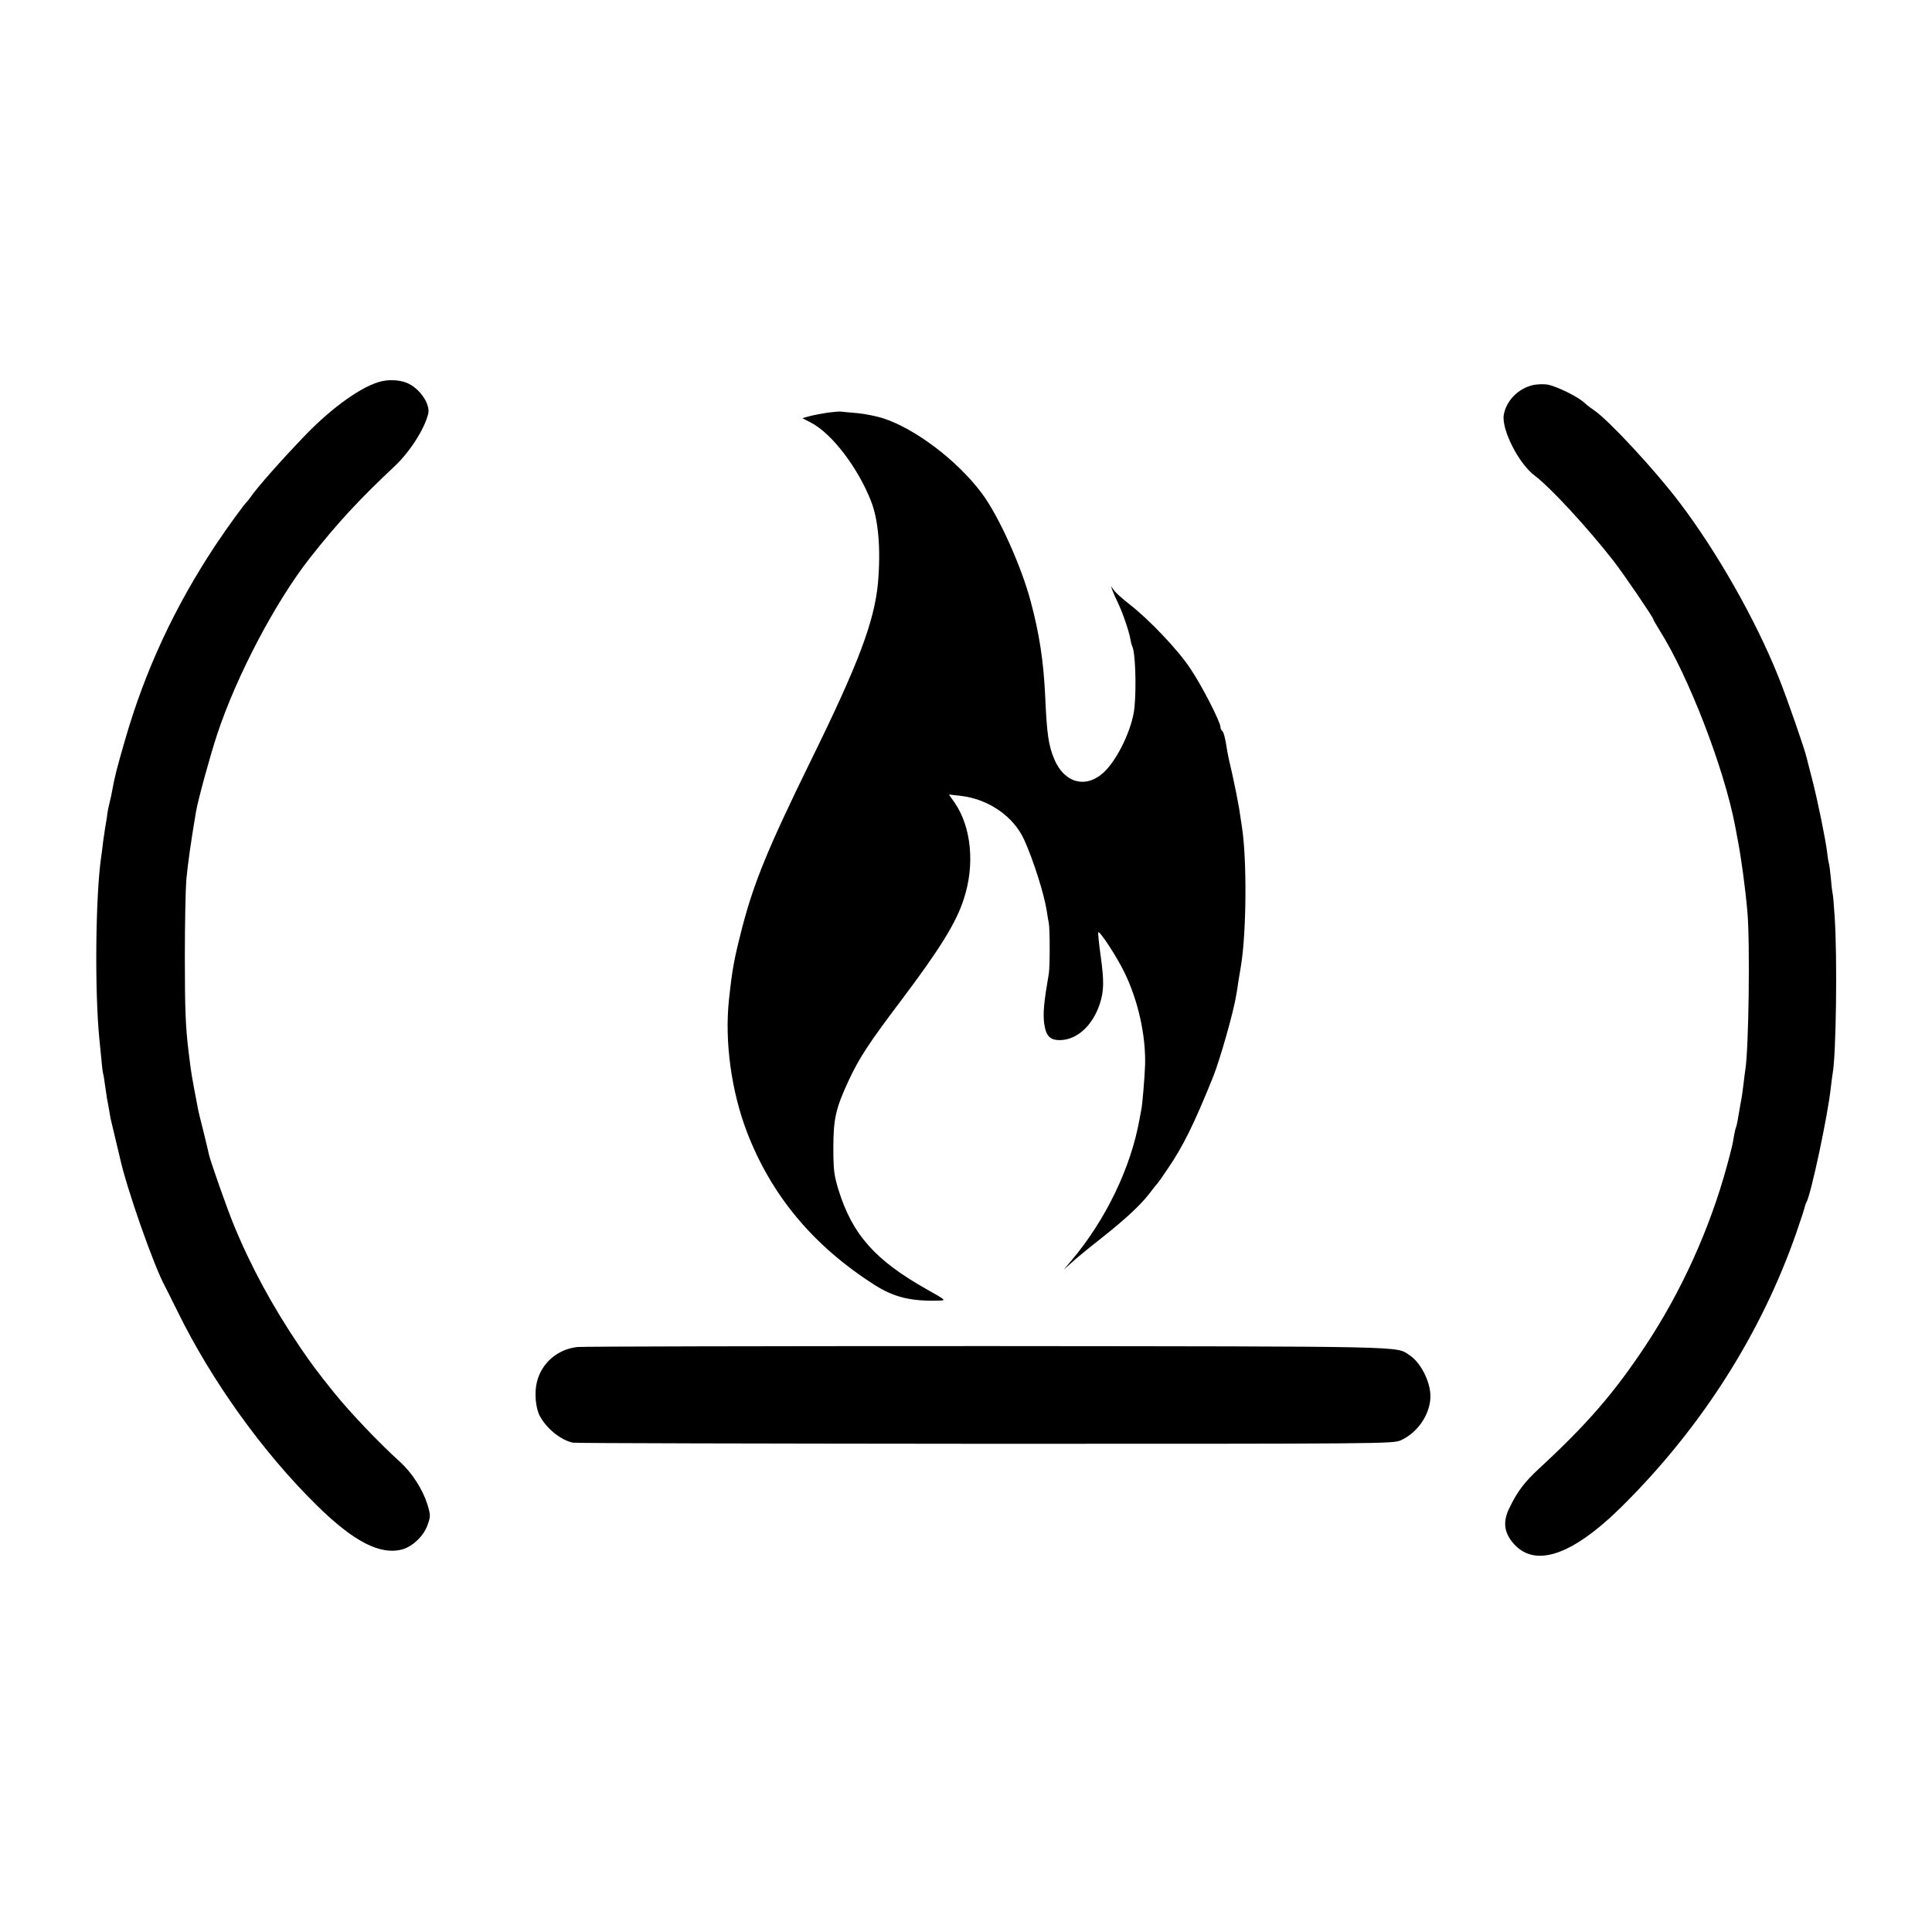 <?xml version="1.0" standalone="no"?>
<!DOCTYPE svg PUBLIC "-//W3C//DTD SVG 20010904//EN"
 "http://www.w3.org/TR/2001/REC-SVG-20010904/DTD/svg10.dtd">
<svg version="1.0" xmlns="http://www.w3.org/2000/svg"
 width="1040pt" height="1040pt" viewBox="0 0 1040 1040"
 preserveAspectRatio="xMidYMid meet">
<g transform="translate(0,1040) scale(0.1,-0.1)"
fill="#000000" stroke="none">
<path d="M2056 8348 c-101 -22 -264 -137 -411 -289 -129 -134 -259 -281 -294
-332 -8 -12 -18 -24 -21 -27 -14 -12 -102 -133 -167 -230 -221 -333 -382 -677
-491 -1057 -42 -144 -57 -205 -67 -263 -3 -19 -10 -51 -15 -70 -5 -19 -12 -53
-14 -75 -3 -22 -8 -49 -10 -61 -2 -12 -7 -45 -11 -75 -3 -30 -8 -65 -10 -79
-31 -209 -36 -726 -10 -985 2 -22 7 -71 11 -110 3 -38 8 -72 9 -75 2 -3 6 -29
10 -59 4 -30 9 -63 11 -75 4 -19 13 -69 19 -106 2 -8 13 -55 25 -105 12 -49
23 -97 25 -105 35 -163 184 -588 245 -698 5 -9 35 -69 66 -132 184 -375 460
-759 749 -1043 200 -197 343 -270 462 -237 57 17 116 74 136 135 15 43 15 50
-3 109 -25 79 -83 169 -146 226 -119 108 -270 267 -357 375 -87 108 -122 155
-183 245 -147 217 -266 437 -357 660 -36 87 -123 336 -132 374 -2 12 -16 68
-30 126 -15 58 -29 116 -31 130 -3 14 -11 59 -19 100 -8 41 -17 95 -20 120 -3
25 -8 61 -10 80 -16 133 -20 222 -20 510 0 179 4 366 8 415 8 85 25 206 52
365 11 65 77 305 114 417 105 317 314 713 498 948 147 187 267 317 457 495 82
77 160 199 181 282 12 49 -39 129 -104 162 -36 19 -96 25 -145 14z"/>
<path d="M8256 8328 c-81 -17 -147 -83 -161 -160 -14 -78 80 -264 166 -328 83
-62 283 -278 425 -460 53 -68 214 -304 214 -314 0 -3 15 -29 33 -58 157 -248
348 -744 407 -1053 6 -33 13 -69 15 -80 17 -87 40 -254 51 -380 15 -160 8
-737 -11 -855 -2 -14 -7 -49 -10 -78 -3 -29 -10 -76 -16 -105 -5 -28 -12 -68
-15 -87 -3 -19 -8 -38 -10 -41 -2 -4 -6 -24 -10 -44 -8 -49 -9 -54 -39 -165
-92 -337 -245 -674 -438 -965 -170 -256 -314 -422 -574 -662 -79 -74 -115
-121 -160 -215 -32 -67 -27 -123 17 -178 115 -145 320 -78 594 194 426 423
747 928 936 1471 23 66 43 128 45 138 2 9 6 21 9 25 24 40 115 466 131 615 4
32 8 67 10 77 19 99 26 626 11 845 -4 66 -9 122 -11 125 -1 3 -6 39 -9 79 -4
41 -9 77 -10 80 -2 4 -7 30 -10 60 -9 73 -50 275 -81 396 -14 55 -28 107 -30
117 -10 45 -108 327 -151 433 -123 308 -331 674 -533 940 -129 171 -380 442
-458 495 -20 14 -43 31 -51 39 -32 33 -150 91 -202 101 -19 3 -53 2 -74 -2z"/>
<path d="M4457 8179 c-31 -5 -76 -13 -98 -19 l-40 -11 48 -25 c112 -59 251
-241 322 -422 40 -102 53 -260 37 -442 -20 -207 -105 -433 -359 -950 -232
-473 -308 -659 -371 -900 -45 -176 -54 -224 -72 -392 -24 -224 13 -493 97
-712 131 -341 356 -611 684 -821 108 -69 199 -91 355 -86 33 1 29 4 -65 57
-284 159 -407 298 -482 541 -23 77 -27 105 -27 223 0 159 13 214 84 367 57
121 108 199 285 433 206 274 292 413 333 540 61 185 41 388 -49 519 l-31 44
63 -7 c149 -17 285 -110 342 -236 50 -110 109 -297 122 -385 3 -22 8 -51 11
-65 6 -31 6 -235 0 -270 -27 -157 -32 -212 -25 -270 10 -72 35 -94 101 -88 84
9 160 82 197 190 24 72 25 124 6 262 -9 64 -15 121 -13 127 5 14 102 -134 141
-216 74 -151 116 -342 111 -500 -3 -74 -14 -207 -20 -237 -2 -13 -7 -36 -10
-53 -46 -260 -182 -542 -366 -760 l-42 -50 40 36 c21 20 95 81 164 135 133
105 217 184 265 249 16 22 33 42 36 45 3 3 29 39 56 80 82 120 141 240 244
495 37 94 110 349 124 440 4 22 9 54 11 70 3 17 9 55 14 85 30 180 33 576 5
751 -2 13 -9 58 -15 99 -7 41 -23 122 -36 180 -14 58 -27 119 -29 135 -9 61
-18 95 -26 101 -5 3 -9 12 -9 20 0 27 -101 225 -163 316 -66 100 -221 263
-328 346 -36 28 -74 62 -82 74 l-17 23 9 -25 c5 -14 18 -43 29 -65 24 -50 60
-153 67 -196 3 -18 8 -35 10 -39 16 -26 23 -214 12 -328 -11 -115 -94 -287
-170 -354 -96 -84 -209 -51 -262 76 -31 74 -40 135 -49 346 -9 182 -31 328
-77 500 -51 193 -173 463 -264 585 -132 176 -357 347 -533 404 -35 11 -96 23
-135 27 -40 3 -79 7 -87 8 -8 2 -41 -1 -73 -5z"/>
<path d="M3108 3149 c-107 -12 -193 -86 -218 -189 -14 -57 -7 -138 15 -181 36
-68 113 -131 179 -145 11 -3 1009 -5 2217 -6 2161 0 2196 0 2240 19 91 41 159
142 159 237 0 79 -53 183 -114 222 -73 48 23 46 -2265 48 -1186 0 -2182 -2
-2213 -5z"/>
</g>
</svg>
